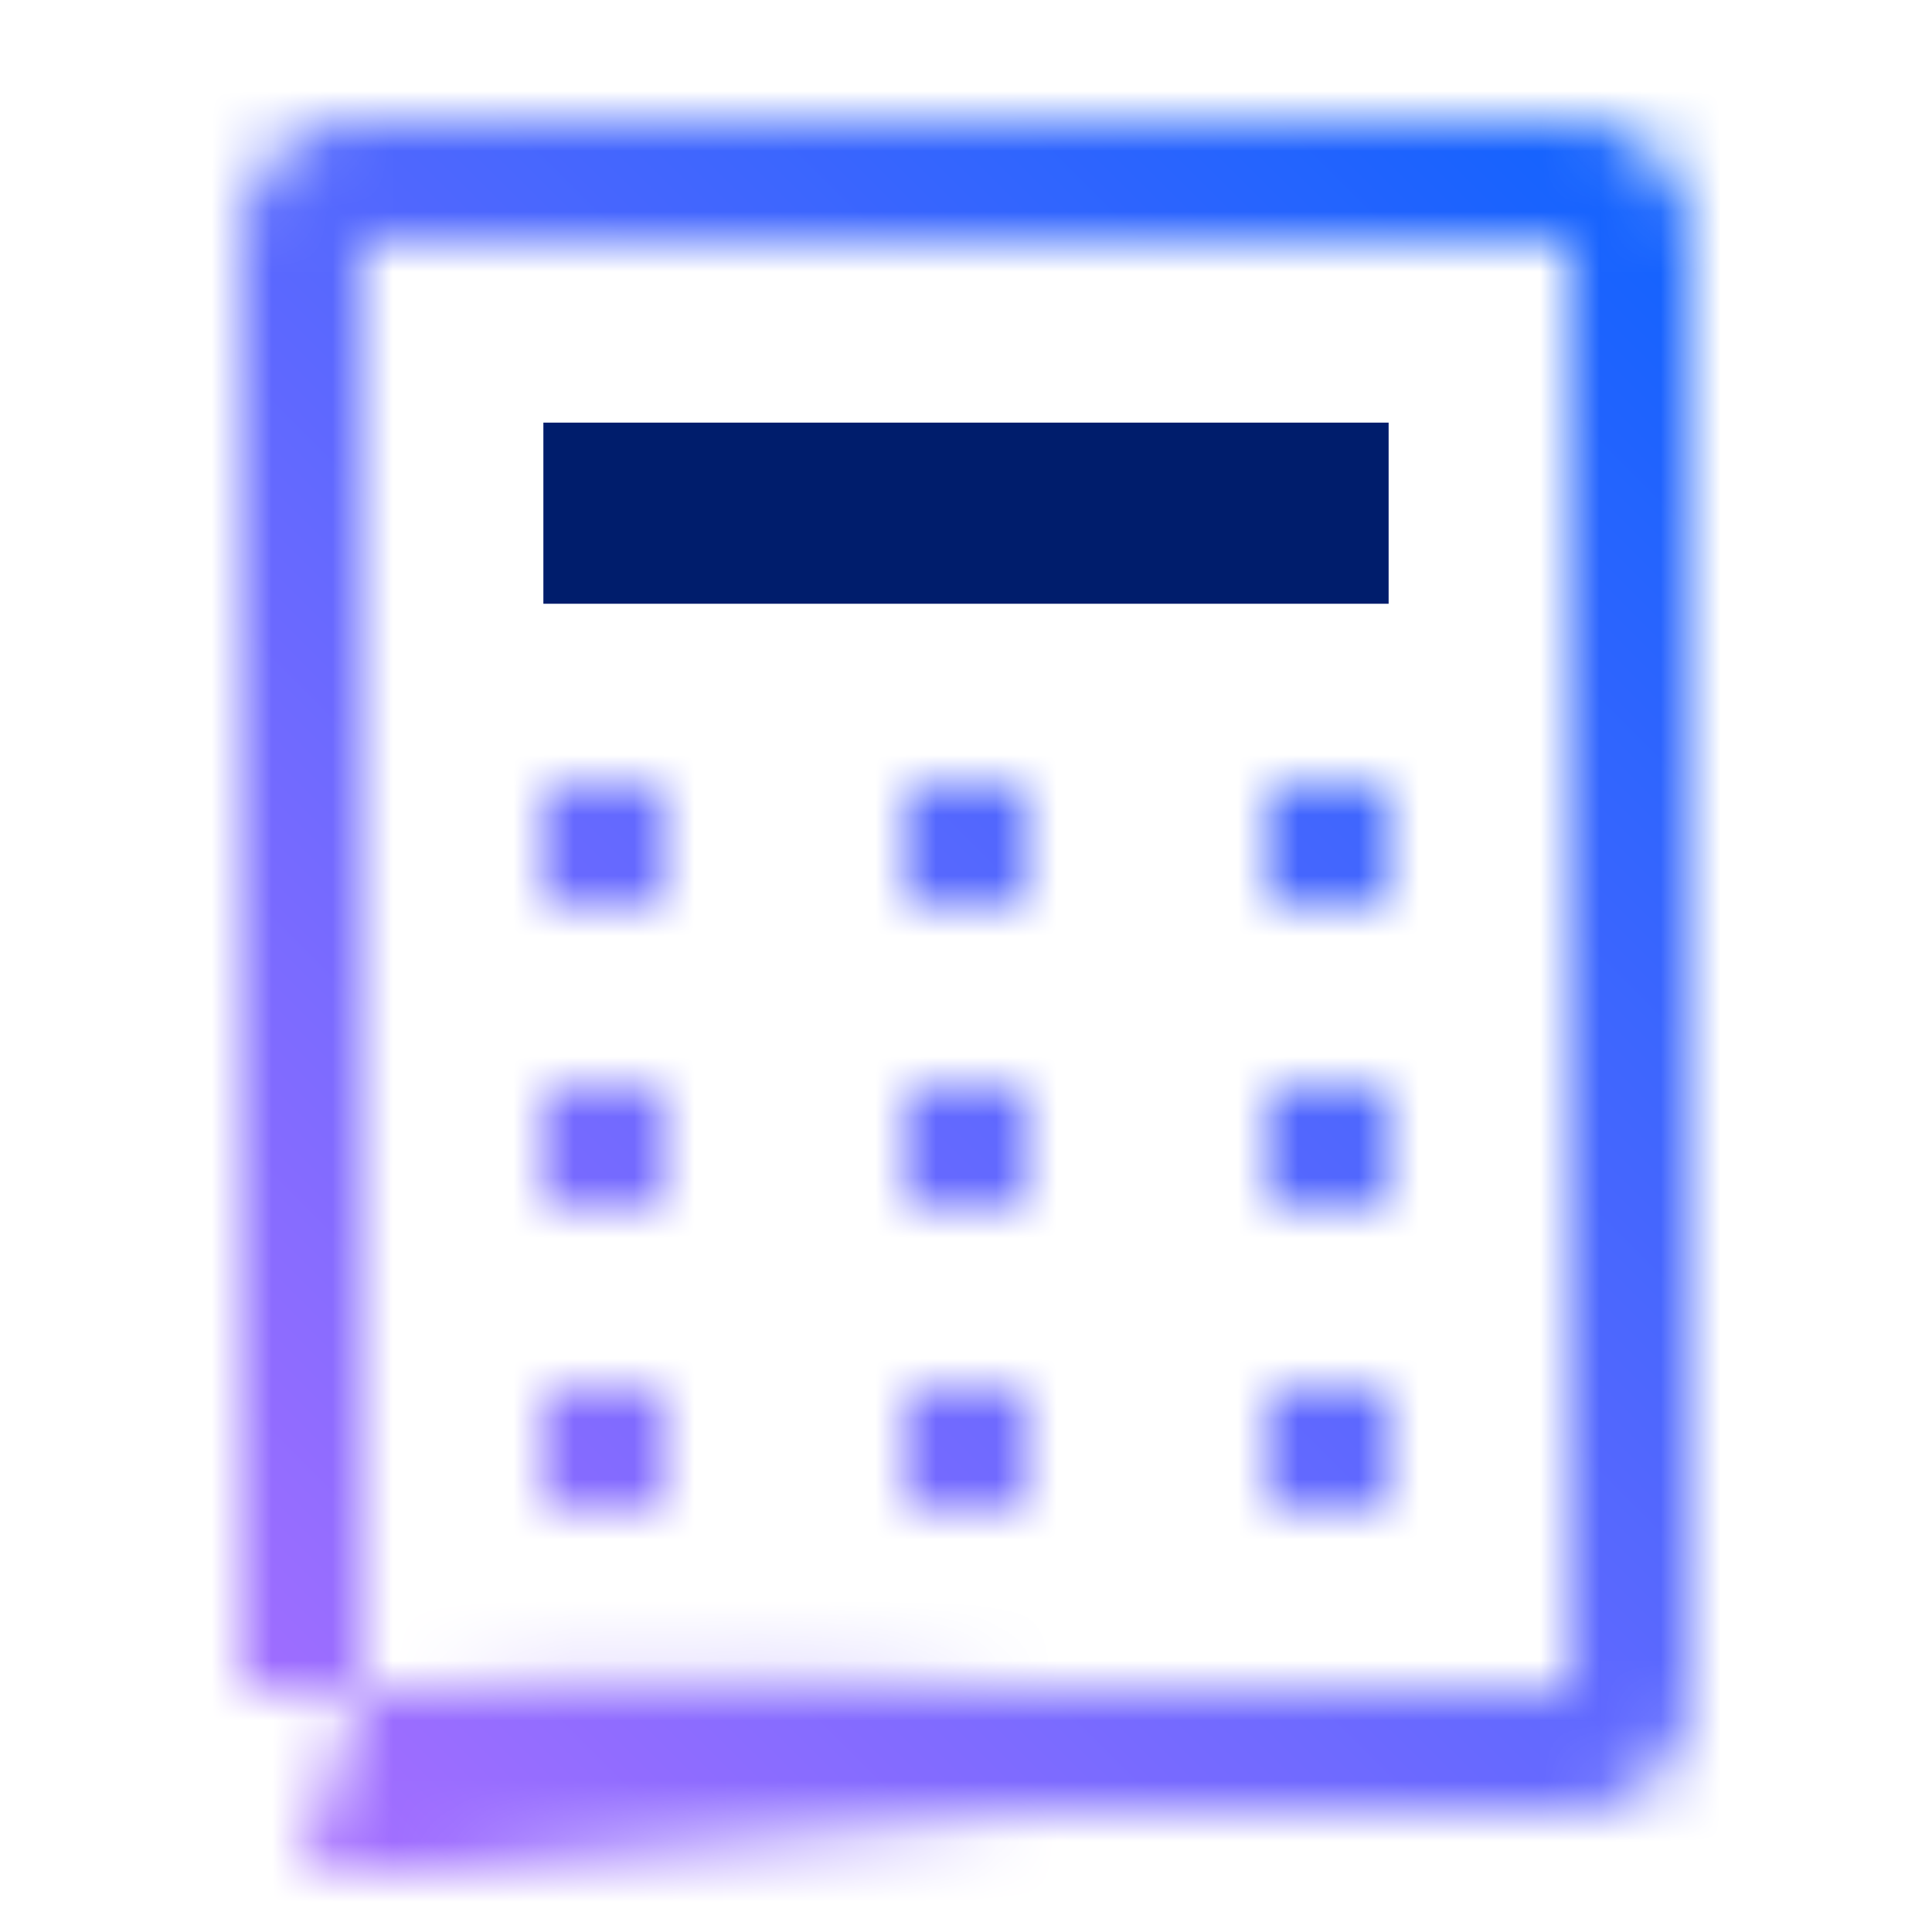<svg id="Build_icon_here" data-name="Build icon here" xmlns="http://www.w3.org/2000/svg" viewBox="0 0 32 32"><defs><linearGradient id="f940nb7mfa" x1="5" y1="29" x2="25" y2="29" gradientUnits="userSpaceOnUse"><stop offset=".1"></stop><stop offset=".6" stop-opacity="0"></stop></linearGradient><linearGradient id="kn0phjvq6c" y1="32" x2="32" gradientUnits="userSpaceOnUse"><stop offset=".1" stop-color="#a56eff"></stop><stop offset=".9" stop-color="#0f62fe"></stop></linearGradient><mask id="12wfn8g18b" x="0" y="0" width="32" height="32" maskUnits="userSpaceOnUse"><path style="fill:#fff" d="M9 23h2v2H9zm12 0h2v2h-2zM9 18h2v2H9zm12 0h2v2h-2zM9 13h2v2H9zm6 10h2v2h-2zm0-5h2v2h-2zm0-5h2v2h-2zm6 0h2v2h-2z"></path><path d="M26 30H6v-2h20V4H6v24H4V4a2 2 0 0 1 2-2h20a2 2 0 0 1 2 2v24a2 2 0 0 1-2 2z" style="fill:#fff"></path><path style="fill:url(#f940nb7mfa)" d="m6 28 19-1v4H5l1-3z"></path></mask></defs><g style="mask:url(#12wfn8g18b)"><path style="fill:url(#kn0phjvq6c)" d="M0 0h32v32H0z"></path></g><path style="fill:#001d6c" d="M9 7h14v3H9z"></path></svg>